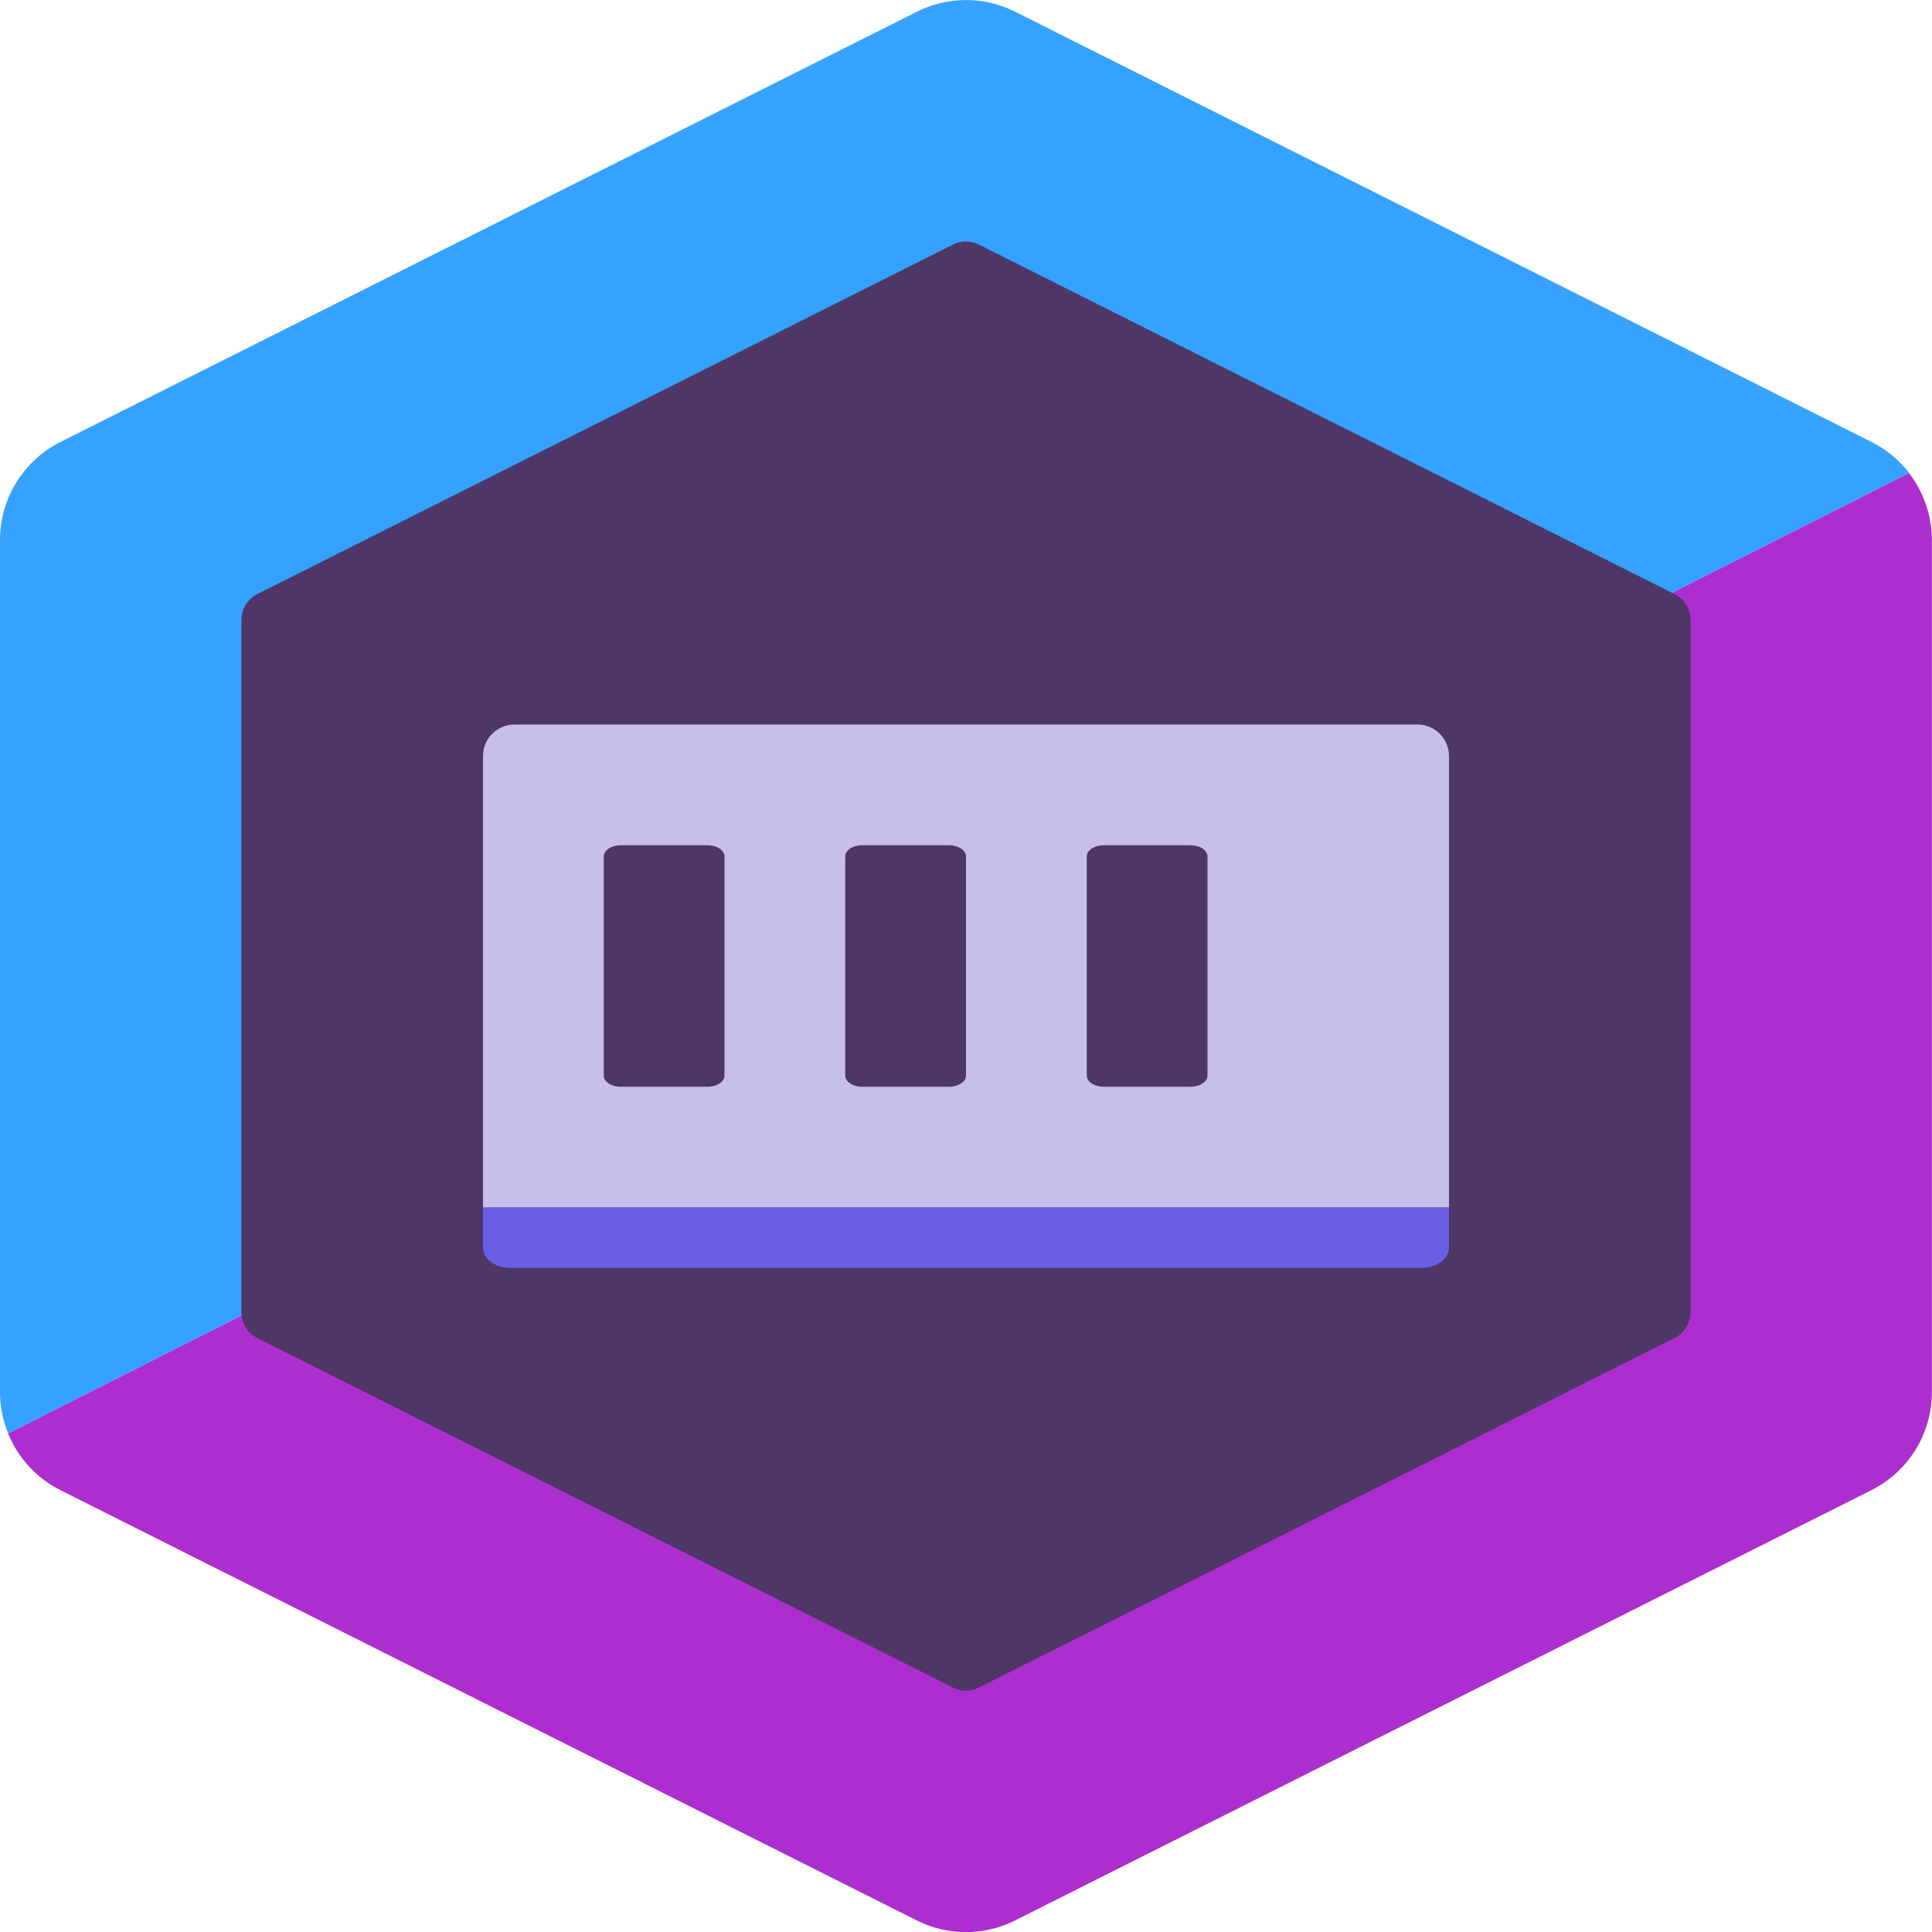 <svg width="16" height="16" version="1.1" xmlns="http://www.w3.org/2000/svg">
 <path d="m 8,2.9125e-4 c -0.139,0 -0.278,0.032 -0.405,0.096 L 0.499,3.661 C 0.193,3.815 0,4.13 0,4.471 V 11.53 c 0,0.119 0.024,0.235 0.067,0.341 L 15.811,3.917 C 15.729,3.811 15.624,3.723 15.501,3.661 L 8.405,0.096 C 8.278,0.032 8.139,2.9125e-4 8,2.9125e-4 Z" style="fill:#35a2ff"/>
 <path d="m15.811 3.917-15.744 7.954c0.081 0.2 0.233 0.369 0.432 0.469l7.095 3.565c0.255 0.128 0.556 0.128 0.811 0l7.095-3.565c0.306-0.154 0.499-0.469 0.499-0.81v-7.058c0-0.203-0.069-0.398-0.189-0.554z" style="fill:#ac2ecf"/>
 <path d="m8.106 2.025c-0.067-0.034-0.146-0.034-0.213 0l-5.762 2.895c-0.081 0.041-0.132 0.123-0.132 0.214v5.733c0 0.091 0.051 0.173 0.132 0.214l5.762 2.895c0.067 0.034 0.146 0.034 0.213 0l5.762-2.895c0.081-0.041 0.132-0.123 0.132-0.214v-5.733c0-0.091-0.051-0.173-0.132-0.214z" style="fill:#4e3667"/>
 <path d="M 4.261,6 C 4.117,6 4,6.117 4,6.261 V 10 h 8 V 6.261 C 12,6.117 11.883,6 11.739,6 Z" style="fill:#c6bfec"/>
 <path d="m 4,10 h 8 v 0.332 C 12,10.425 11.9,10.5 11.776,10.5 H 4.224 C 4.1,10.5 4,10.425 4,10.332 Z" style="fill:#685fe4"/>
 <path d="M 9.14,7 H 9.86 C 9.938,7 10,7.042 10,7.093 V 8.907 C 10,8.958 9.938,9 9.86,9 H 9.14 C 9.062,9 9,8.958 9,8.907 V 7.093 C 9,7.042 9.062,7 9.14,7 Z" style="fill:#4e3667"/>
 <path d="M 7.14,7 H 7.86 C 7.938,7 8,7.042 8,7.093 V 8.907 C 8,8.958 7.938,9 7.86,9 H 7.14 C 7.062,9 7,8.958 7,8.907 V 7.093 C 7,7.042 7.062,7 7.14,7 Z" style="fill:#4e3667"/>
 <path d="M 5.14,7 H 5.86 C 5.938,7 6,7.042 6,7.093 V 8.907 C 6,8.958 5.938,9 5.86,9 H 5.14 C 5.062,9 5,8.958 5,8.907 V 7.093 C 5,7.042 5.062,7 5.14,7 Z" style="fill:#4e3667"/>
</svg>
